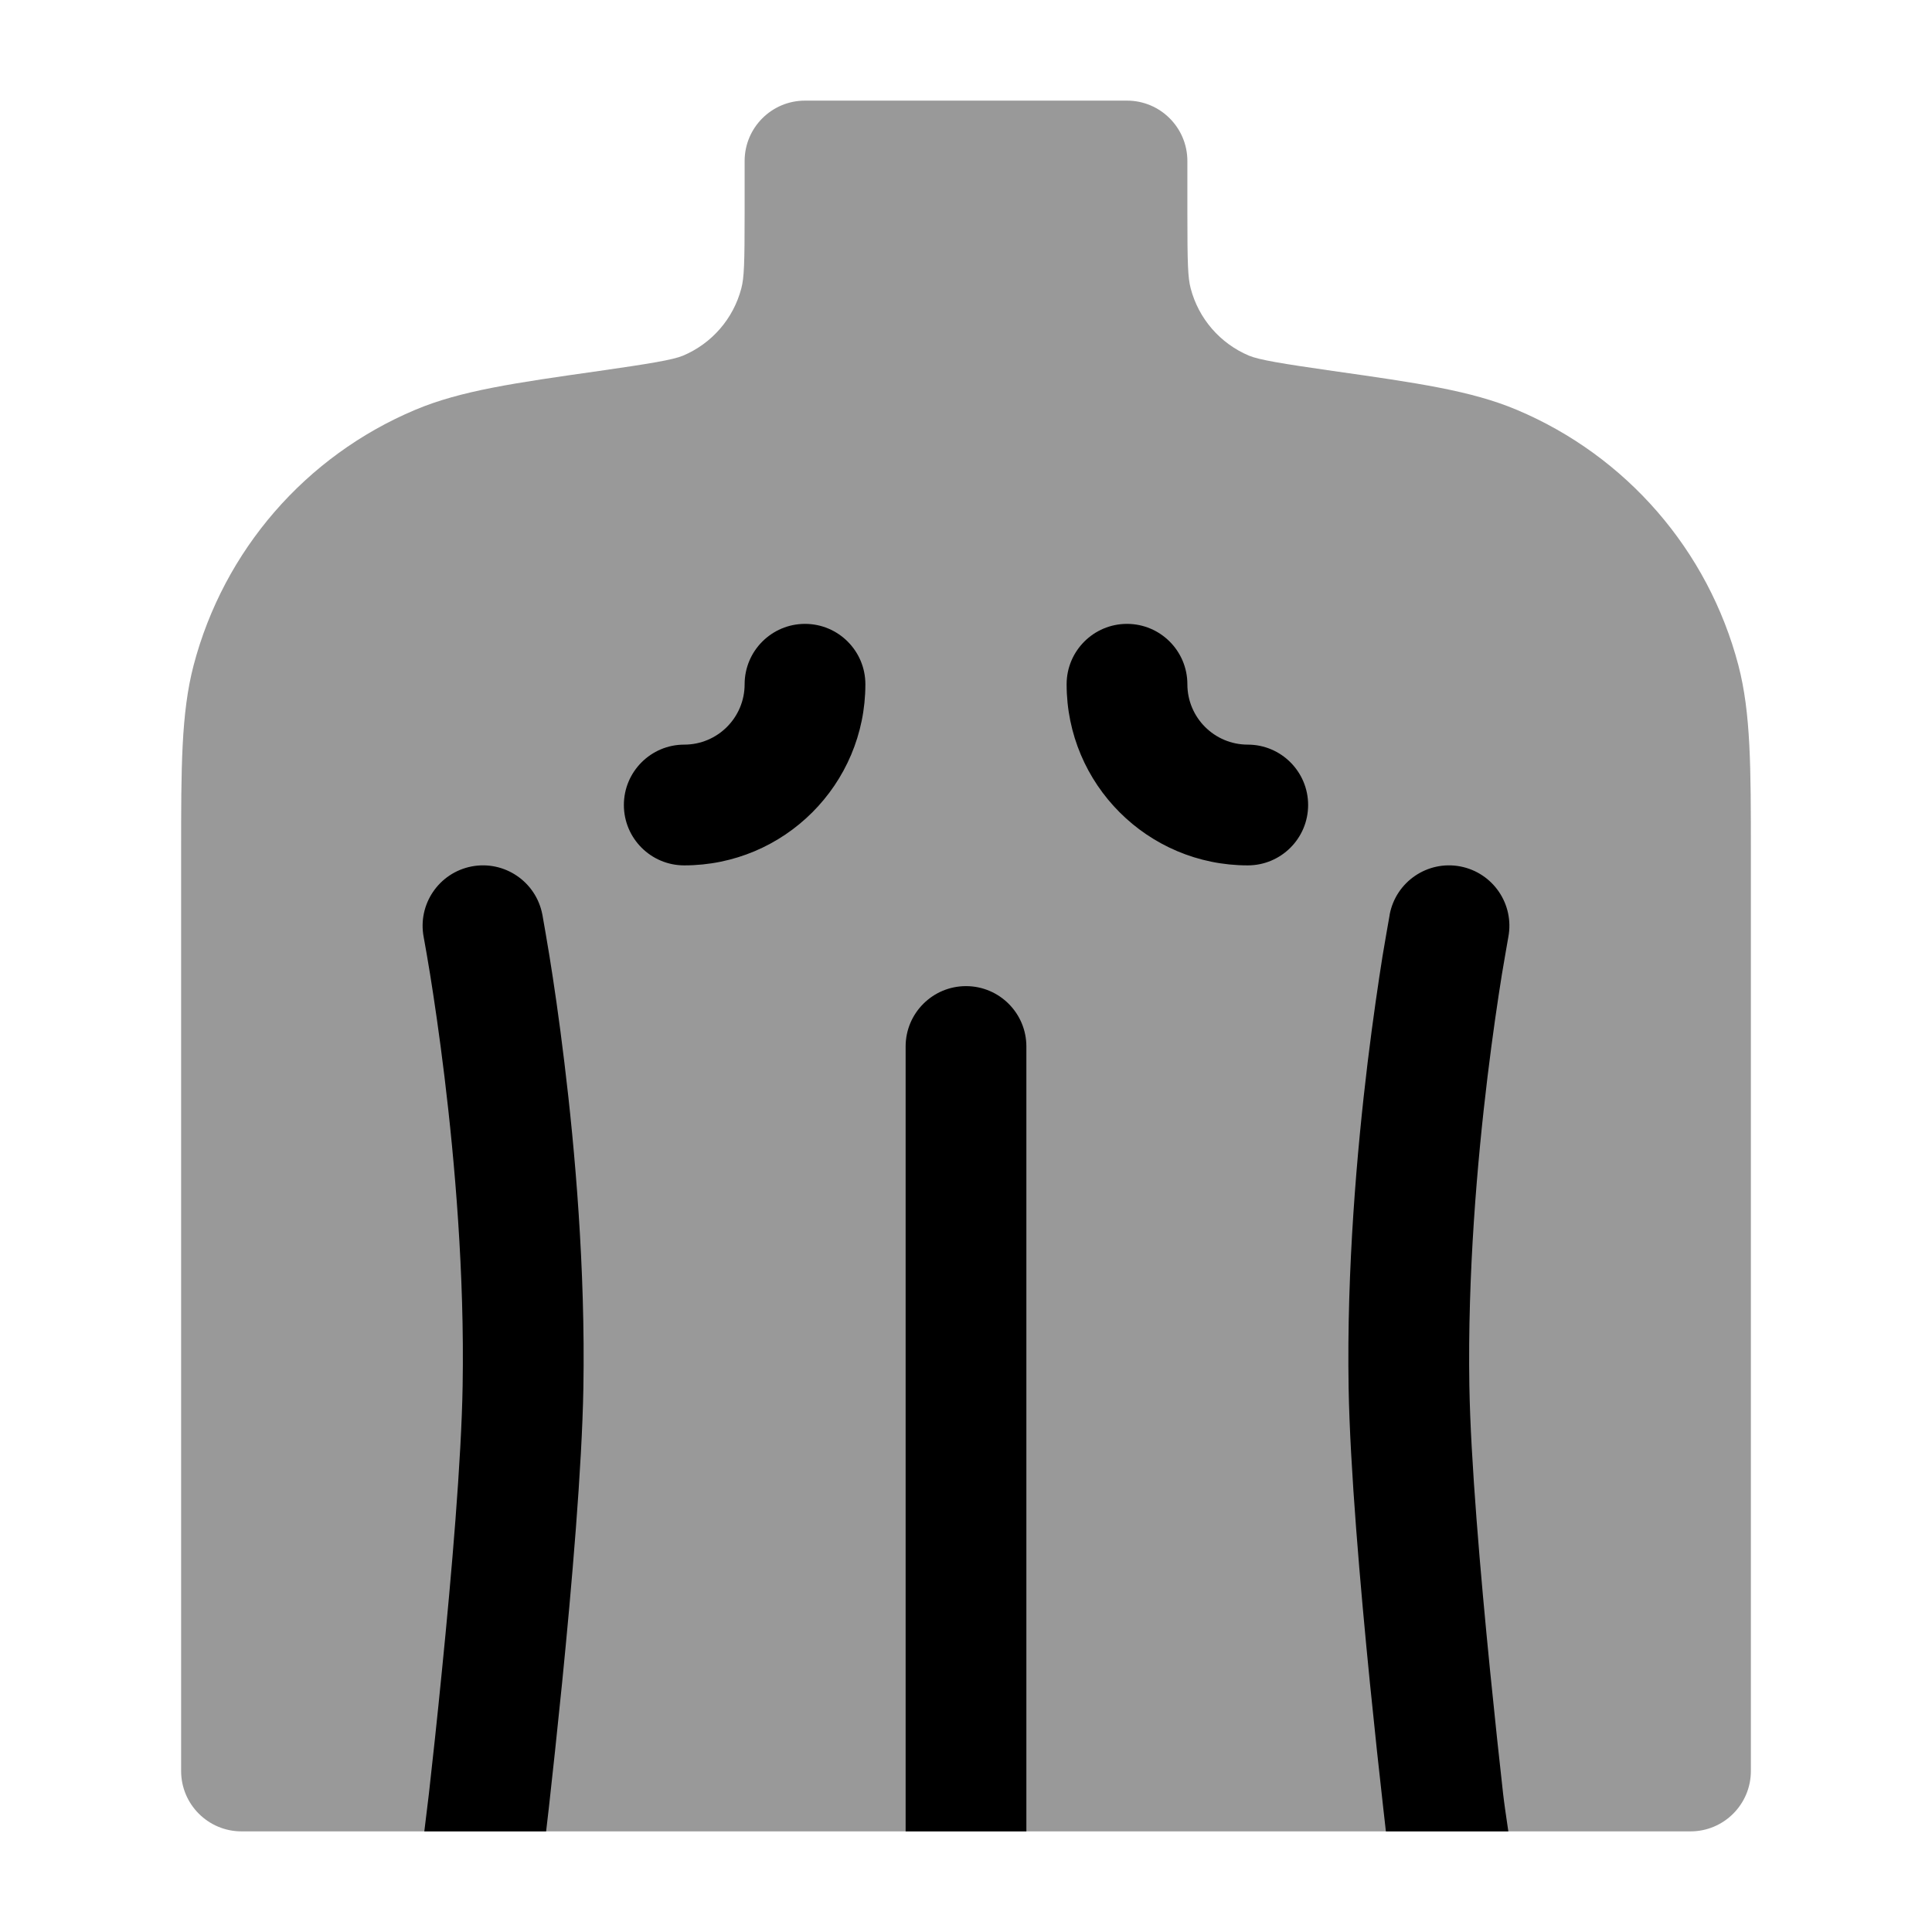 <svg width="24" height="24" viewBox="0 0 24 24" xmlns="http://www.w3.org/2000/svg">
<path opacity="0.4" d="M9.25 2C9.25 1.586 9.586 1.25 10 1.25H14C14.414 1.25 14.75 1.586 14.75 2V2.643C14.75 3.275 14.756 3.45 14.791 3.582C14.889 3.958 15.157 4.267 15.515 4.418C15.642 4.471 15.931 4.518 16.557 4.608C17.606 4.757 18.277 4.853 18.842 5.091C20.203 5.664 21.22 6.836 21.595 8.265C21.75 8.858 21.75 9.536 21.75 10.596L21.75 22C21.75 22.414 21.414 22.75 21 22.75H3C2.586 22.75 2.25 22.414 2.25 22L2.25 10.596C2.25 9.536 2.25 8.858 2.405 8.265C2.78 6.836 3.797 5.664 5.158 5.091C5.723 4.853 6.394 4.757 7.443 4.608C8.069 4.518 8.358 4.471 8.485 4.418C8.843 4.267 9.111 3.958 9.209 3.582C9.244 3.45 9.25 3.275 9.25 2.643V2Z" fill="currentColor"/>
<path fill-rule="evenodd" clip-rule="evenodd" d="M10.75 8.5C10.75 8.086 10.414 7.75 10 7.75C9.586 7.75 9.25 8.086 9.25 8.5C9.25 8.914 8.914 9.25 8.5 9.25C8.086 9.25 7.75 9.586 7.75 10C7.75 10.414 8.086 10.75 8.5 10.75C9.743 10.75 10.75 9.743 10.75 8.5ZM14.75 8.5C14.75 8.086 14.414 7.75 14 7.75C13.586 7.75 13.25 8.086 13.25 8.5C13.25 9.743 14.257 10.75 15.5 10.75C15.914 10.75 16.25 10.414 16.25 10C16.25 9.586 15.914 9.25 15.5 9.25C15.086 9.25 14.75 8.914 14.75 8.5ZM6.784 22.75H5.271C5.294 22.561 5.318 22.368 5.328 22.282C5.372 21.891 5.431 21.351 5.49 20.752C5.611 19.545 5.732 18.13 5.747 17.215C5.771 15.83 5.65 14.435 5.522 13.38C5.458 12.854 5.393 12.417 5.344 12.111C5.32 11.959 5.278 11.721 5.263 11.64C5.186 11.233 5.453 10.841 5.86 10.763C6.267 10.686 6.659 10.953 6.737 11.36L6.738 11.364C6.754 11.456 6.8 11.715 6.825 11.873C6.877 12.194 6.945 12.652 7.011 13.2C7.144 14.292 7.272 15.761 7.247 17.24C7.23 18.225 7.103 19.696 6.983 20.901C6.922 21.507 6.863 22.054 6.819 22.449C6.806 22.562 6.794 22.664 6.784 22.75ZM11.25 22.75V13C11.25 12.586 11.586 12.25 12 12.25C12.414 12.25 12.75 12.586 12.75 13V22.75H11.25ZM17.216 22.75H18.737L18.729 22.695C18.709 22.559 18.685 22.397 18.672 22.282C18.628 21.891 18.57 21.351 18.51 20.752C18.39 19.545 18.268 18.13 18.253 17.215C18.23 15.83 18.35 14.435 18.478 13.38C18.542 12.854 18.607 12.417 18.656 12.111C18.681 11.959 18.723 11.721 18.737 11.64C18.814 11.233 18.547 10.841 18.14 10.763C17.733 10.686 17.341 10.953 17.263 11.36L17.263 11.364C17.247 11.456 17.201 11.715 17.175 11.873C17.124 12.194 17.056 12.652 16.989 13.2C16.857 14.292 16.728 15.761 16.753 17.24C16.77 18.225 16.897 19.696 17.017 20.901C17.078 21.507 17.137 22.054 17.182 22.449C17.195 22.562 17.206 22.664 17.216 22.75Z" fill="currentColor"/>
</svg>
